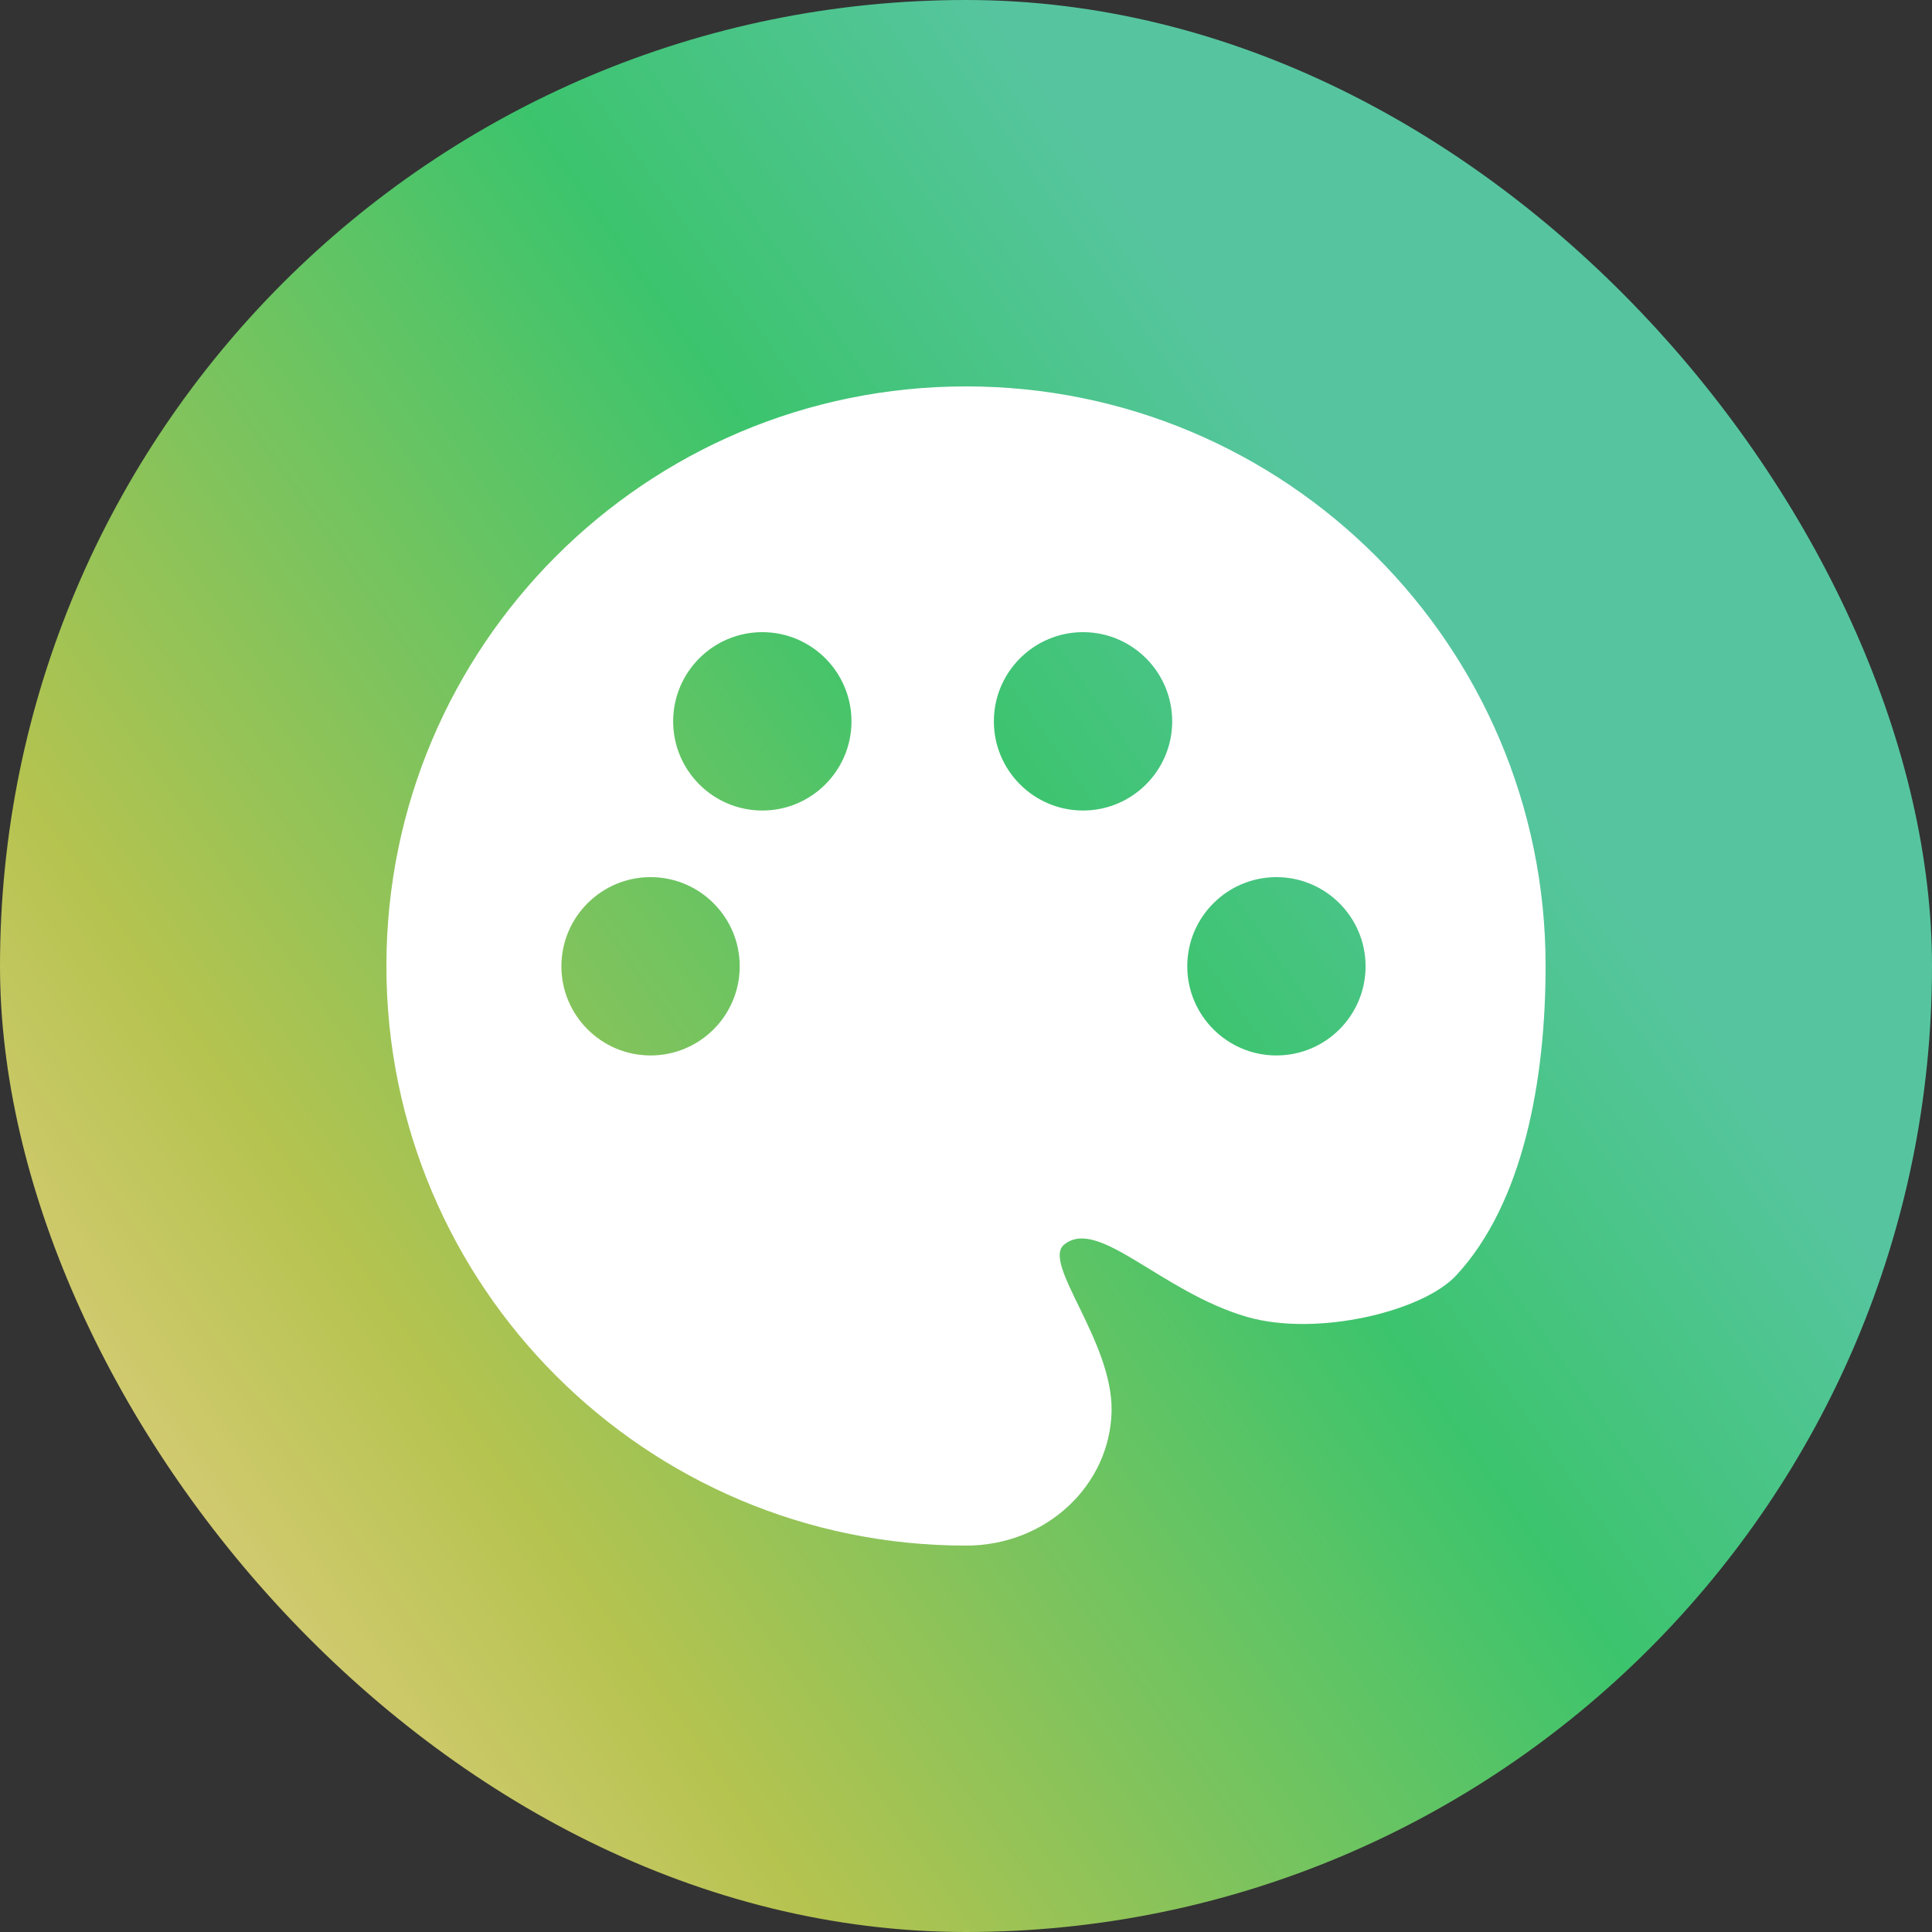 <svg xmlns="http://www.w3.org/2000/svg" width="40" height="40" viewBox="0 0 40 40" fill="none"><rect x="0" y="0" width="40" height="40" fill="#333333" stroke="none"/><SCRIPT xmlns="" id="allow-copy_script">(function agent() {
    let unlock = false
    document.addEventListener('allow_copy', (event) =&gt; {
      unlock = event.detail.unlock
    })

    const copyEvents = [
      'copy',
      'cut',
      'contextmenu',
      'selectstart',
      'mousedown',
      'mouseup',
      'mousemove',
      'keydown',
      'keypress',
      'keyup',
    ]
    const rejectOtherHandlers = (e) =&gt; {
      if (unlock) {
        e.stopPropagation()
        if (e.stopImmediatePropagation) e.stopImmediatePropagation()
      }
    }
    copyEvents.forEach((evt) =&gt; {
      document.documentElement.addEventListener(evt, rejectOtherHandlers, {
        capture: true,
      })
    })
  })()</SCRIPT>
<g id="Frame 79054">
<rect width="40" height="40" rx="20" fill="url(#paint0_linear_400_22110)"/>
<path id="Vector" d="M20 8C13.371 8 8 13.371 8 20C8 26.629 13.371 32 20 32C21.67 32 22.98 30.745 23.014 29.222C23.046 27.771 21.564 26.15 22.031 25.769C22.74 25.189 24.036 26.747 25.815 27.264C27.255 27.682 29.45 27.157 30.148 26.407C31.541 24.907 32 22.354 32 19.997C32 13.371 26.629 8 20 8ZM13.469 21.852C12.451 21.852 11.623 21.024 11.623 20.006C11.623 18.988 12.451 18.16 13.469 18.16C14.488 18.16 15.315 18.988 15.315 20.006C15.315 21.024 14.49 21.852 13.469 21.852ZM15.783 16.781C14.764 16.781 13.937 15.953 13.937 14.935C13.937 13.916 14.764 13.088 15.783 13.088C16.801 13.088 17.629 13.916 17.629 14.935C17.629 15.953 16.801 16.781 15.783 16.781ZM22.423 16.781C21.405 16.781 20.577 15.953 20.577 14.935C20.577 13.916 21.405 13.088 22.423 13.088C23.441 13.088 24.269 13.916 24.269 14.935C24.269 15.953 23.441 16.781 22.423 16.781ZM26.427 21.852C25.409 21.852 24.581 21.024 24.581 20.006C24.581 18.988 25.409 18.16 26.427 18.16C27.445 18.16 28.273 18.988 28.273 20.006C28.273 21.024 27.448 21.852 26.427 21.852Z" fill="white"/>
</g>
<defs>
<linearGradient id="paint0_linear_400_22110" x1="3.968" y1="36.25" x2="40.756" y2="10.267" gradientUnits="userSpaceOnUse">
<stop stop-color="#E0CE80"/>
<stop offset="0.19" stop-color="#B5C34F"/>
<stop offset="0.56" stop-color="#3CC46D"/>
<stop offset="0.762" stop-color="#56C59F"/>
</linearGradient>
</defs>
</svg>